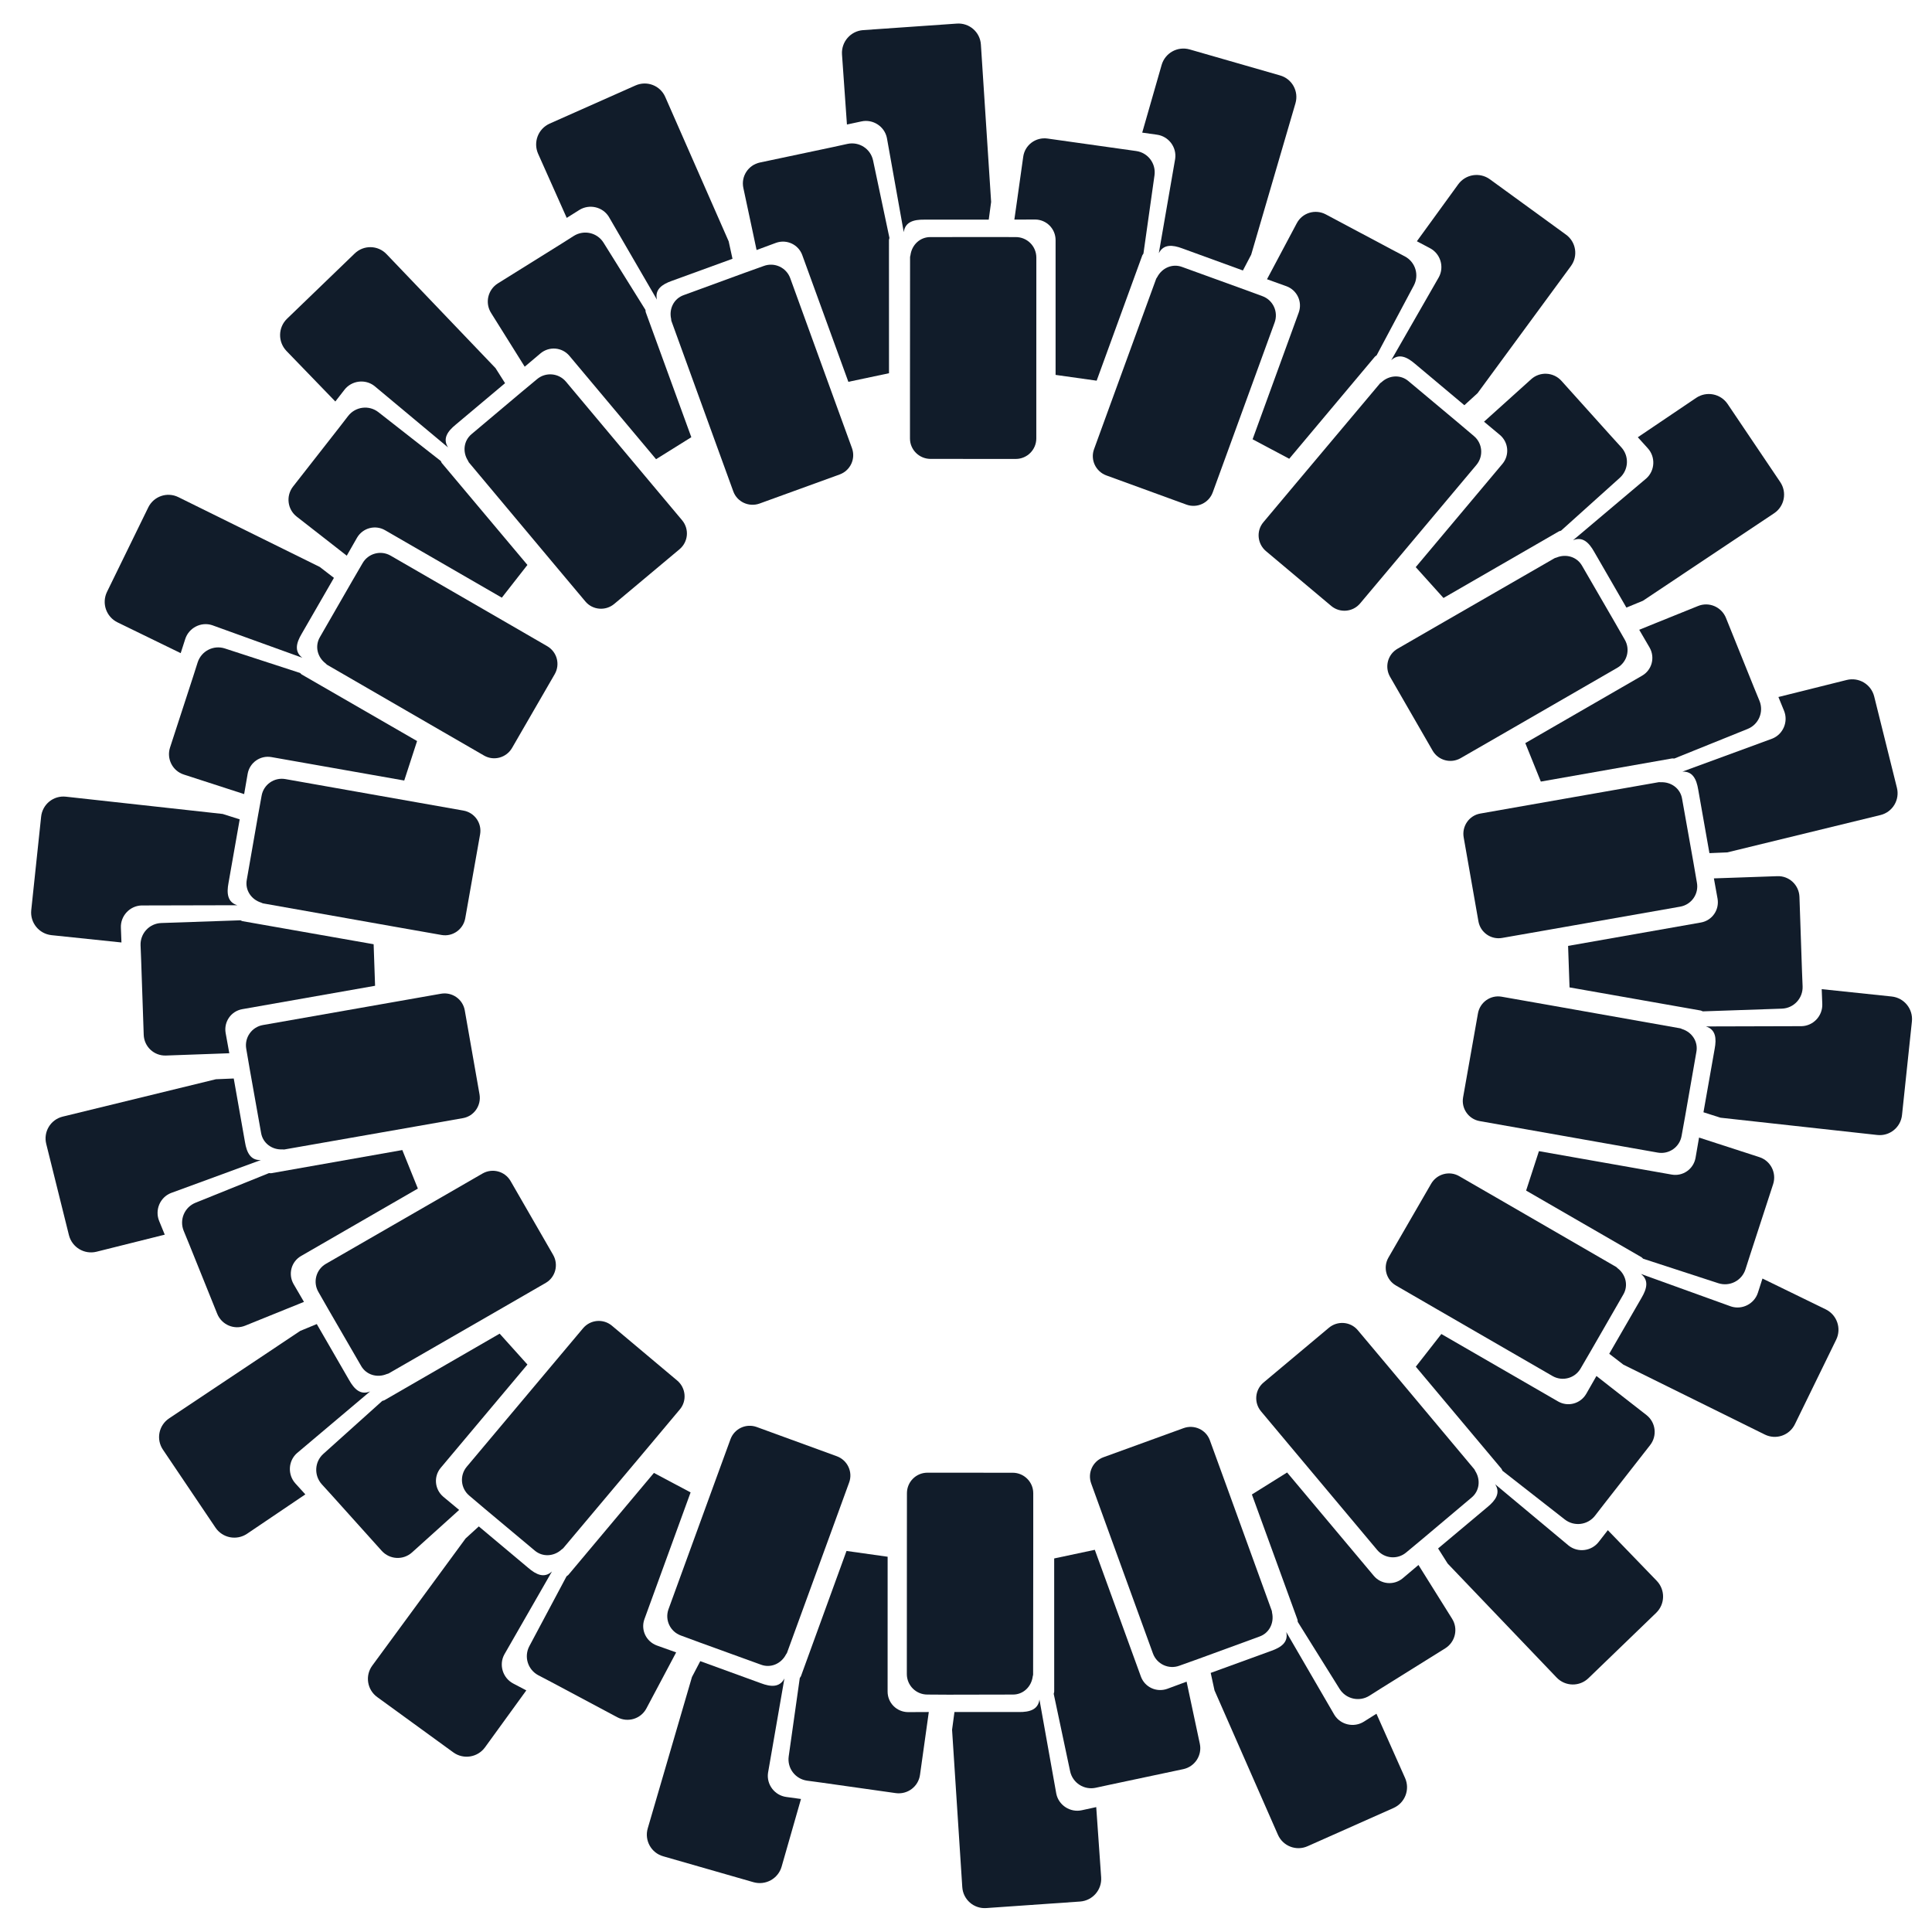 <?xml version="1.0" encoding="iso-8859-1"?>
<!-- Generator: Adobe Illustrator 17.1.0, SVG Export Plug-In . SVG Version: 6.00 Build 0)  -->
<!DOCTYPE svg PUBLIC "-//W3C//DTD SVG 1.1//EN" "http://www.w3.org/Graphics/SVG/1.1/DTD/svg11.dtd">
<svg version="1.1" xmlns="http://www.w3.org/2000/svg" xmlns:xlink="http://www.w3.org/1999/xlink" x="0px" y="0px"
	 viewBox="0 0 400 400" style="enable-background:new 0 0 400 400;" xml:space="preserve">
<g id="guide">
	<rect x="1.155" y="-0.035" style="fill:none;" width="400" height="400"/>
</g>
<g id="&#x30EC;&#x30A4;&#x30E4;&#x30FC;_1">
	<g>
		<path style="fill:#111C2A;" d="M243.306,32.893l-3.384,19.523c0.98-1.905,2.831-1.742,4.854-0.989L257.331,56l1.715-3.275
			l9.163-31.336c0.726-2.486-0.699-5.081-3.212-5.779l-18.707-5.38c-2.486-0.698-5.071,0.726-5.788,3.221l-4.019,14.007l3.039,0.426
			C241.945,28.211,243.66,30.47,243.306,32.893z"/>
		<path style="fill:#111C2A;" d="M214.311,45.449c2.35,0.018,4.228,1.905,4.237,4.255v27.915l8.501,1.197l9.426-25.874
			c0.054-0.182,0.19-0.282,0.263-0.445l2.286-16.194c0.345-2.459-1.361-4.699-3.801-5.035l-3.03-0.426l-15.332-2.159
			c-2.432-0.336-4.69,1.343-5.017,3.792l-1.307,9.299l-0.526,3.692L214.311,45.449z"/>
		<path style="fill:#111C2A;" d="M192.647,95.01l17.672,0.009c2.332-0.009,4.228-1.896,4.237-4.237v-9.535l0.009-27.906
			c0-2.368-1.905-4.264-4.273-4.255l-4.273-0.009l-13.354,0.009c-2.196-0.027-3.883,1.624-4.164,3.747
			c-0.018,0.154-0.1,0.308-0.082,0.49l-0.018,27.534v9.934C188.401,93.114,190.306,95.001,192.647,95.01z"/>
		<path style="fill:#111C2A;" d="M297.903,57.378l-9.861,17.192c1.578-1.452,3.257-0.671,4.899,0.735l10.242,8.591l2.731-2.495
			l19.324-26.309c1.533-2.087,1.079-5.017-1.043-6.532l-15.74-11.449c-2.096-1.506-5.008-1.053-6.541,1.043l-8.564,11.794
			l2.713,1.434C298.22,52.516,299.064,55.228,297.903,57.378z"/>
		<path style="fill:#111C2A;" d="M266.358,59.266c2.205,0.825,3.33,3.239,2.531,5.443l-9.553,26.237l7.584,4.037l17.7-21.093
			c0.118-0.154,0.281-0.199,0.399-0.327l7.693-14.443c1.161-2.186,0.327-4.88-1.851-6.033l-2.703-1.424l-13.663-7.276
			c-2.168-1.152-4.872-0.345-6.015,1.841l-4.409,8.292l-1.751,3.293L266.358,59.266z"/>
		<path style="fill:#111C2A;" d="M229.054,98.43l16.602,6.051c2.195,0.789,4.618-0.336,5.425-2.532l3.266-8.954l9.553-26.228
			c0.807-2.223-0.336-4.663-2.558-5.462l-4.01-1.47l-12.556-4.554c-2.05-0.78-4.209,0.199-5.189,2.095
			c-0.072,0.145-0.199,0.254-0.245,0.426l-9.435,25.865l-3.402,9.344C225.715,95.201,226.858,97.623,229.054,98.43z"/>
		<path style="fill:#111C2A;" d="M340.837,99.065l-15.151,12.783c1.982-0.825,3.293,0.49,4.355,2.368l6.686,11.576l3.42-1.407
			l27.158-18.117c2.155-1.433,2.726-4.345,1.252-6.495l-10.878-16.14c-1.452-2.132-4.346-2.703-6.501-1.261l-12.084,8.156
			l2.059,2.277C342.797,94.611,342.661,97.441,340.837,99.065z"/>
		<path style="fill:#111C2A;" d="M310.549,90.057c1.787,1.524,2.018,4.182,0.517,5.979l-17.954,21.383l5.747,6.387l23.846-13.763
			c0.163-0.109,0.335-0.091,0.49-0.172l12.166-10.941c1.842-1.661,1.978-4.473,0.327-6.305l-2.055-2.259l-10.351-11.513
			c-1.642-1.824-4.459-1.987-6.283-0.327l-6.976,6.287l-2.772,2.495L310.549,90.057z"/>
		<path style="fill:#111C2A;" d="M262.099,114.098l13.531,11.367c1.792,1.488,4.455,1.261,5.96-0.526l6.133-7.294l17.95-21.383
			c1.519-1.814,1.279-4.5-0.54-6.005l-3.262-2.758l-10.243-8.573c-1.66-1.433-4.023-1.252-5.593,0.2
			c-0.118,0.109-0.276,0.172-0.376,0.317l-17.714,21.075l-6.391,7.621C260.067,109.916,260.312,112.583,262.099,114.098z"/>
		<path style="fill:#111C2A;" d="M366.924,152.927l-18.612,6.831c2.146-0.1,2.93,1.578,3.284,3.71l2.322,13.164l3.697-0.154
			l31.716-7.73c2.513-0.617,4.046-3.157,3.398-5.679l-4.7-18.888c-0.635-2.504-3.161-4.019-5.679-3.402l-14.148,3.529l1.161,2.839
			C370.29,149.407,369.192,152.02,366.924,152.927z"/>
		<path style="fill:#111C2A;" d="M341.544,134.094c1.157,2.05,0.467,4.627-1.56,5.797l-24.186,13.962l3.216,7.965l27.117-4.781
			c0.19-0.045,0.349,0.027,0.517,0.009l15.177-6.124c2.296-0.925,3.388-3.529,2.463-5.806l-1.161-2.831l-5.788-14.361
			c-0.921-2.268-3.511-3.393-5.793-2.449l-8.705,3.511l-3.456,1.406L341.544,134.094z"/>
		<path style="fill:#111C2A;" d="M287.792,140.117l8.827,15.314c1.175,2.014,3.755,2.703,5.783,1.542l8.256-4.754l24.178-13.953
			c2.05-1.189,2.744-3.792,1.551-5.834l-2.123-3.701l-6.695-11.558c-1.066-1.914-3.352-2.558-5.321-1.733
			c-0.15,0.064-0.317,0.064-0.463,0.172l-23.855,13.745l-8.609,4.971C287.311,135.499,286.631,138.085,287.792,140.117z"/>
		<path style="fill:#111C2A;" d="M373.016,212.459l-19.827,0.054c2.05,0.635,2.213,2.486,1.819,4.609l-2.323,13.163l3.529,1.125
			l32.447,3.575c2.572,0.29,4.881-1.579,5.135-4.164l2.046-19.36c0.258-2.567-1.597-4.863-4.174-5.144l-14.502-1.524l0.118,3.066
			C377.384,210.3,375.457,212.387,373.016,212.459z"/>
		<path style="fill:#111C2A;" d="M355.607,186.086c0.386,2.322-1.143,4.5-3.448,4.908l-27.502,4.844l0.299,8.591l27.117,4.781
			c0.19,0.027,0.318,0.145,0.481,0.182l16.357-0.563c2.473-0.082,4.391-2.15,4.3-4.618l-0.123-3.048l-0.53-15.477
			c-0.086-2.45-2.137-4.391-4.604-4.282l-9.381,0.327l-3.729,0.127L355.607,186.086z"/>
		<path style="fill:#111C2A;" d="M303.038,173.358l3.057,17.409c0.413,2.296,2.603,3.829,4.908,3.421l9.381-1.642l27.493-4.835
			c2.332-0.417,3.874-2.631,3.452-4.953l-0.726-4.209l-2.341-13.146c-0.345-2.168-2.277-3.547-4.409-3.448
			c-0.163,0.009-0.318-0.046-0.49,0l-27.121,4.763l-9.789,1.724C304.163,168.849,302.638,171.054,303.038,173.358z"/>
		<path style="fill:#111C2A;" d="M358.378,270.485l-18.648-6.732c1.706,1.297,1.229,3.094,0.131,4.953l-6.686,11.576l2.935,2.259
			l29.267,14.461c2.318,1.152,5.126,0.19,6.251-2.159l8.542-17.491c1.12-2.322,0.163-5.108-2.164-6.26l-13.105-6.387l-0.939,2.921
			C363.223,269.95,360.696,271.247,358.378,270.485z"/>
		<path style="fill:#111C2A;" d="M351.039,239.749c-0.431,2.313-2.613,3.837-4.917,3.438l-27.502-4.854l-2.654,8.165l23.846,13.771
			c0.168,0.091,0.245,0.245,0.386,0.336l15.563,5.071c2.354,0.762,4.862-0.526,5.62-2.876l0.93-2.903l4.795-14.724
			c0.757-2.331-0.508-4.854-2.863-5.606l-8.927-2.894l-3.547-1.152L351.039,239.749z"/>
		<path style="fill:#111C2A;" d="M305.995,209.81l-3.08,17.401c-0.399,2.296,1.134,4.491,3.439,4.899l9.376,1.66l27.494,4.863
			c2.331,0.408,4.536-1.143,4.935-3.474l0.757-4.2l2.3-13.164c0.412-2.15-0.93-4.11-2.967-4.745
			c-0.159-0.046-0.281-0.154-0.463-0.163l-27.112-4.809l-9.789-1.724C308.594,205.955,306.408,207.506,305.995,209.81z"/>
		<path style="fill:#111C2A;" d="M324.779,320.002L309.556,307.3c1.157,1.805,0.095,3.329-1.57,4.699l-10.243,8.592l1.982,3.13
			l22.558,23.597c1.787,1.869,4.754,1.932,6.614,0.109l14.007-13.518c1.846-1.796,1.901-4.744,0.109-6.614l-10.129-10.487
			l-1.883,2.422C329.51,321.163,326.694,321.517,324.779,320.002z"/>
		<path style="fill:#111C2A;" d="M328.395,288.612c-1.197,2.023-3.77,2.713-5.797,1.551l-24.182-13.971l-5.289,6.768l17.7,21.093
			c0.127,0.145,0.145,0.318,0.245,0.454l12.892,10.079c1.95,1.524,4.749,1.17,6.264-0.771l1.869-2.414l9.54-12.202
			c1.511-1.923,1.184-4.727-0.772-6.242l-7.398-5.77l-2.939-2.304L328.395,288.612z"/>
		<path style="fill:#111C2A;" d="M296.306,245.074l-8.845,15.296c-1.161,2.023-0.472,4.609,1.556,5.779l8.242,4.772l24.173,13.971
			c2.051,1.179,4.654,0.472,5.825-1.578l2.15-3.693l6.664-11.576c1.12-1.878,0.531-4.182-1.166-5.471
			c-0.136-0.1-0.213-0.245-0.381-0.317l-23.833-13.79l-8.609-4.972C300.066,242.343,297.481,243.051,296.306,245.074z"/>
		<path style="fill:#111C2A;" d="M276.27,355.047l-9.961-17.146c0.467,2.096-1.053,3.166-3.085,3.883l-12.561,4.572l0.789,3.62
			l13.128,29.889c1.043,2.368,3.81,3.438,6.178,2.359l17.786-7.911c2.349-1.061,3.411-3.81,2.368-6.178l-5.933-13.323l-2.599,1.638
			C280.321,357.747,277.549,357.121,276.27,355.047z"/>
		<path style="fill:#111C2A;" d="M290.405,326.779c-1.819,1.497-4.473,1.27-5.979-0.526l-17.945-21.392l-7.29,4.554l9.422,25.874
			c0.068,0.172,0.027,0.345,0.077,0.508l8.664,13.881c1.311,2.095,4.064,2.721,6.151,1.415l2.581-1.633l13.136-8.192
			c2.078-1.297,2.731-4.046,1.411-6.133l-4.976-7.956l-1.978-3.166L290.405,326.779z"/>
		<path style="fill:#111C2A;" d="M275.14,274.895l-13.545,11.349c-1.783,1.506-2.019,4.164-0.512,5.96l6.115,7.303l17.936,21.401
			c1.524,1.806,4.209,2.032,6.01,0.508l3.284-2.731l10.22-8.61c1.696-1.379,1.928-3.738,0.776-5.534
			c-0.091-0.145-0.118-0.3-0.25-0.426l-17.677-21.111l-6.392-7.612C279.608,273.615,276.937,273.397,275.14,274.895z"/>
		<path style="fill:#111C2A;" d="M218.698,371.382l-3.493-19.519c-0.277,2.132-2.073,2.613-4.227,2.595h-13.368l-0.494,3.67
			l2.114,32.579c0.168,2.585,2.404,4.536,4.994,4.336l19.419-1.352c2.572-0.2,4.509-2.413,4.341-4.999l-1.021-14.552l-2.999,0.653
			C221.583,375.31,219.192,373.768,218.698,371.382z"/>
		<path style="fill:#111C2A;" d="M241.65,349.659c-2.223,0.78-4.636-0.345-5.439-2.54l-9.544-26.246l-8.41,1.787l0.005,27.534
			c0.005,0.19-0.095,0.336-0.1,0.508l3.393,16.008c0.512,2.422,2.885,3.946,5.298,3.429l2.98-0.644l15.146-3.211
			c2.4-0.508,3.951-2.867,3.425-5.28l-1.955-9.177l-0.776-3.656L241.65,349.659z"/>
		<path style="fill:#111C2A;" d="M245.052,295.679l-16.611,6.033c-2.191,0.807-3.32,3.221-2.522,5.425l3.248,8.954l9.539,26.246
			c0.812,2.214,3.257,3.348,5.47,2.531l4.023-1.442l12.547-4.591c2.064-0.717,3.089-2.858,2.622-4.945
			c-0.036-0.163-0.009-0.317-0.091-0.481l-9.39-25.883l-3.402-9.345C249.688,296.006,247.252,294.881,245.052,295.679z"/>
		<path style="fill:#111C2A;" d="M159.012,367.045l3.393-19.537c-0.989,1.905-2.839,1.751-4.858,0.989l-12.565-4.573l-1.719,3.284
			l-9.154,31.331c-0.726,2.486,0.708,5.09,3.212,5.788l18.711,5.371c2.481,0.689,5.063-0.726,5.788-3.212l4.015-14.026l-3.039-0.417
			C160.381,371.718,158.658,369.459,159.012,367.045z"/>
		<path style="fill:#111C2A;" d="M188.011,354.476c-2.359-0.018-4.241-1.905-4.241-4.246l0.005-27.924l-8.514-1.198l-9.413,25.874
			c-0.059,0.182-0.204,0.29-0.263,0.444l-2.291,16.208c-0.345,2.449,1.361,4.69,3.806,5.035l3.025,0.408l15.328,2.168
			c2.432,0.336,4.695-1.342,5.026-3.801l1.302-9.29l0.517-3.697L188.011,354.476z"/>
		<path style="fill:#111C2A;" d="M209.671,304.915l-17.673-0.009c-2.336,0.009-4.223,1.896-4.227,4.237l-0.009,9.526l-0.013,27.924
			c0.005,2.359,1.914,4.264,4.278,4.246l4.273,0.027l13.359-0.027c2.186,0.036,3.883-1.624,4.155-3.747
			c0.023-0.163,0.1-0.299,0.082-0.481l0.027-27.534v-9.943C213.917,306.811,212.007,304.923,209.671,304.915z"/>
		<path style="fill:#111C2A;" d="M104.406,342.555l9.871-17.201c-1.579,1.461-3.262,0.672-4.899-0.735l-10.247-8.591l-2.735,2.495
			l-19.319,26.319c-1.533,2.087-1.075,5.017,1.039,6.532l15.745,11.445c2.096,1.506,5.008,1.052,6.541-1.034l8.564-11.808
			l-2.712-1.424C104.097,347.418,103.253,344.696,104.406,342.555z"/>
		<path style="fill:#111C2A;" d="M135.959,340.668c-2.209-0.835-3.334-3.248-2.536-5.444l9.558-26.237l-7.594-4.037l-17.696,21.093
			c-0.118,0.145-0.29,0.2-0.394,0.317l-7.698,14.452c-1.161,2.186-0.327,4.872,1.855,6.033l2.703,1.415l13.663,7.285
			c2.168,1.148,4.867,0.341,6.019-1.85l4.4-8.283l1.751-3.302L135.959,340.668z"/>
		<path style="fill:#111C2A;" d="M173.264,301.503l-16.607-6.06c-2.195-0.789-4.613,0.336-5.421,2.54l-3.266,8.945l-9.562,26.237
			c-0.803,2.213,0.34,4.654,2.567,5.452l4.005,1.479l12.561,4.554c2.046,0.772,4.205-0.209,5.185-2.105
			c0.077-0.145,0.199-0.245,0.245-0.426l9.44-25.856l3.402-9.344C176.607,304.733,175.455,302.311,173.264,301.503z"/>
		<path style="fill:#111C2A;" d="M61.471,300.868l15.16-12.792c-1.982,0.834-3.298-0.481-4.355-2.359l-6.691-11.585l-3.421,1.415
			l-27.157,18.117c-2.155,1.442-2.727,4.345-1.256,6.496L44.629,316.3c1.456,2.132,4.35,2.695,6.504,1.261l12.084-8.165l-2.06-2.268
			C59.521,305.322,59.657,302.483,61.471,300.868z"/>
		<path style="fill:#111C2A;" d="M91.768,309.877c-1.792-1.533-2.023-4.182-0.522-5.979l17.954-21.383l-5.752-6.396l-23.842,13.772
			c-0.163,0.1-0.345,0.091-0.481,0.172l-12.175,10.941c-1.842,1.651-1.978,4.472-0.322,6.305l2.055,2.259l10.347,11.513
			c1.647,1.824,4.459,1.987,6.292,0.318l6.967-6.278l2.772-2.504L91.768,309.877z"/>
		<path style="fill:#111C2A;" d="M140.218,285.835l-13.531-11.367c-1.797-1.497-4.45-1.261-5.965,0.526l-6.128,7.294l-17.959,21.383
			c-1.511,1.805-1.275,4.491,0.549,6.005l3.257,2.758l10.247,8.573c1.656,1.424,4.019,1.243,5.589-0.2
			c0.122-0.118,0.272-0.172,0.376-0.317l17.718-21.075l6.391-7.621C142.255,290.018,142.001,287.342,140.218,285.835z"/>
		<path style="fill:#111C2A;" d="M35.384,247.007l18.621-6.831c-2.146,0.099-2.935-1.588-3.284-3.711l-2.327-13.173l-3.697,0.154
			l-31.716,7.739c-2.518,0.617-4.046,3.157-3.402,5.679l4.699,18.888c0.644,2.495,3.166,4.019,5.684,3.411l14.148-3.538l-1.161-2.84
			C32.027,250.527,33.125,247.904,35.384,247.007z"/>
		<path style="fill:#111C2A;" d="M60.773,265.84c-1.161-2.059-0.467-4.626,1.556-5.797l24.186-13.962l-3.22-7.975l-27.112,4.79
			c-0.191,0.036-0.354-0.036-0.513-0.009l-15.183,6.124c-2.295,0.925-3.388,3.52-2.458,5.816l1.157,2.821l5.788,14.361
			c0.921,2.268,3.506,3.393,5.802,2.449l8.696-3.52l3.461-1.397L60.773,265.84z"/>
		<path style="fill:#111C2A;" d="M114.526,259.816l-8.827-15.314c-1.179-2.014-3.751-2.703-5.788-1.542l-8.251,4.763l-24.192,13.944
			c-2.036,1.179-2.735,3.792-1.537,5.834l2.118,3.701l6.695,11.558c1.071,1.914,3.352,2.55,5.321,1.724
			c0.154-0.064,0.313-0.064,0.463-0.163l23.86-13.745l8.609-4.972C115.006,264.443,115.682,261.839,114.526,259.816z"/>
		<path style="fill:#111C2A;" d="M29.292,187.465l19.836-0.046c-2.055-0.635-2.218-2.495-1.819-4.609l2.318-13.173l-3.525-1.116
			l-32.451-3.575c-2.577-0.29-4.881,1.579-5.139,4.164l-2.046,19.36c-0.249,2.567,1.602,4.854,4.178,5.144l14.502,1.515
			l-0.118-3.067C24.933,189.634,26.861,187.547,29.292,187.465z"/>
		<path style="fill:#111C2A;" d="M46.711,213.847c-0.39-2.322,1.143-4.5,3.443-4.908l27.502-4.844l-0.3-8.601l-27.116-4.772
			c-0.191-0.027-0.318-0.154-0.477-0.182l-16.361,0.562c-2.473,0.082-4.387,2.15-4.3,4.618l0.122,3.048l0.531,15.477
			c0.086,2.45,2.132,4.382,4.609,4.291l9.376-0.336l3.734-0.136L46.711,213.847z"/>
		<path style="fill:#111C2A;" d="M99.28,226.576l-3.057-17.409c-0.418-2.296-2.599-3.828-4.913-3.429l-9.381,1.651l-27.502,4.835
			c-2.318,0.408-3.865,2.622-3.438,4.953l0.721,4.209l2.341,13.146c0.353,2.159,2.277,3.547,4.409,3.438
			c0.168,0,0.317,0.046,0.494,0l27.122-4.754l9.789-1.724C98.15,231.084,99.674,228.88,99.28,226.576z"/>
		<path style="fill:#111C2A;" d="M43.93,129.439l18.657,6.741c-1.71-1.307-1.23-3.103-0.132-4.953l6.682-11.586l-2.93-2.259
			L36.935,102.93c-2.322-1.152-5.126-0.19-6.255,2.159l-8.541,17.482c-1.112,2.331-0.154,5.117,2.164,6.269l13.109,6.387
			l0.939-2.921C39.094,129.984,41.621,128.677,43.93,129.439z"/>
		<path style="fill:#111C2A;" d="M51.279,160.185c0.426-2.314,2.613-3.838,4.913-3.439l27.502,4.854l2.658-8.174l-23.851-13.763
			c-0.168-0.091-0.245-0.254-0.386-0.336l-15.563-5.071c-2.354-0.762-4.858,0.526-5.625,2.876l-0.925,2.903l-4.795,14.724
			c-0.758,2.331,0.504,4.854,2.862,5.606l8.927,2.894l3.552,1.152L51.279,160.185z"/>
		<path style="fill:#111C2A;" d="M96.322,190.132l3.08-17.409c0.395-2.304-1.134-4.482-3.443-4.899l-9.381-1.66l-27.493-4.863
			c-2.322-0.408-4.532,1.143-4.926,3.474l-0.762,4.2l-2.3,13.164c-0.404,2.15,0.93,4.101,2.967,4.736
			c0.164,0.055,0.286,0.154,0.467,0.173l27.112,4.808l9.789,1.724C93.718,193.979,95.905,192.428,96.322,190.132z"/>
		<path style="fill:#111C2A;" d="M77.533,79.923l15.228,12.71c-1.161-1.814-0.096-3.339,1.569-4.699l10.238-8.601l-1.977-3.121
			L80.028,52.615c-1.787-1.878-4.754-1.932-6.618-0.109L59.403,66.015c-1.837,1.806-1.891,4.745-0.109,6.632l10.133,10.479
			l1.883-2.422C72.803,78.771,75.624,78.417,77.533,79.923z"/>
		<path style="fill:#111C2A;" d="M73.923,111.322c1.193-2.032,3.769-2.713,5.793-1.551l24.182,13.971l5.298-6.777L91.487,95.881
			c-0.127-0.145-0.14-0.327-0.249-0.454L78.35,85.339c-1.95-1.525-4.745-1.171-6.269,0.78l-1.864,2.414l-9.539,12.193
			c-1.511,1.932-1.188,4.736,0.771,6.251l7.399,5.77l2.944,2.304L73.923,111.322z"/>
		<path style="fill:#111C2A;" d="M106.007,154.869l8.85-15.305c1.157-2.032,0.467-4.599-1.56-5.779l-8.247-4.772l-24.173-13.971
			c-2.041-1.179-4.65-0.481-5.82,1.578l-2.15,3.693l-6.663,11.576c-1.112,1.887-0.531,4.173,1.17,5.461
			c0.131,0.109,0.213,0.245,0.381,0.327l23.832,13.79l8.605,4.972C102.246,157.599,104.832,156.883,106.007,154.869z"/>
		<path style="fill:#111C2A;" d="M126.048,44.877l9.961,17.156c-0.472-2.096,1.053-3.166,3.085-3.883l12.56-4.573l-0.79-3.611
			l-13.132-29.893c-1.039-2.377-3.81-3.438-6.183-2.368l-17.781,7.902c-2.345,1.071-3.402,3.82-2.372,6.196l5.938,13.309
			l2.599-1.633C121.992,42.183,124.768,42.808,126.048,44.877z"/>
		<path style="fill:#111C2A;" d="M111.913,73.155c1.814-1.506,4.473-1.27,5.974,0.517l17.945,21.401l7.299-4.554L133.7,64.645
			c-0.068-0.182-0.018-0.354-0.081-0.508l-8.66-13.889c-1.311-2.096-4.056-2.722-6.156-1.407l-2.577,1.633l-13.136,8.192
			c-2.078,1.297-2.735,4.037-1.411,6.133l4.98,7.956l1.978,3.166L111.913,73.155z"/>
		<path style="fill:#111C2A;" d="M127.168,125.039l13.549-11.349c1.783-1.515,2.014-4.164,0.512-5.97l-6.119-7.294l-17.931-21.401
			c-1.515-1.806-4.21-2.041-6.011-0.508l-3.284,2.731L97.66,89.857c-1.687,1.388-1.923,3.738-0.766,5.525
			c0.086,0.154,0.118,0.308,0.249,0.435l17.677,21.111l6.387,7.611C122.704,126.318,125.376,126.536,127.168,125.039z"/>
		<path style="fill:#111C2A;" d="M183.62,28.547l3.493,19.523c0.276-2.132,2.073-2.622,4.227-2.595h13.368l0.495-3.665
			l-2.119-32.579c-0.163-2.595-2.404-4.536-4.998-4.345l-19.415,1.352c-2.568,0.199-4.5,2.422-4.346,5.008l1.025,14.534l3.003-0.644
			C180.73,24.619,183.126,26.161,183.62,28.547z"/>
		<path style="fill:#111C2A;" d="M160.667,50.275c2.218-0.789,4.636,0.345,5.434,2.54l9.544,26.237l8.414-1.779l-0.009-27.534
			c-0.005-0.2,0.104-0.345,0.095-0.508l-3.384-16.012c-0.517-2.422-2.88-3.946-5.303-3.429l-2.98,0.653l-15.146,3.203
			c-2.395,0.508-3.955,2.858-3.425,5.28l1.96,9.181l0.776,3.657L160.667,50.275z"/>
		<path style="fill:#111C2A;" d="M157.256,104.255l16.616-6.033c2.191-0.817,3.316-3.23,2.522-5.434l-3.257-8.945l-9.526-26.246
			c-0.807-2.213-3.262-3.356-5.48-2.531l-4.019,1.442l-12.552,4.591c-2.059,0.726-3.084,2.858-2.608,4.935
			c0.027,0.172,0.005,0.327,0.082,0.49l9.394,25.883l3.398,9.344C152.625,103.928,155.061,105.044,157.256,104.255z"/>
	</g>
</g>
</svg>
